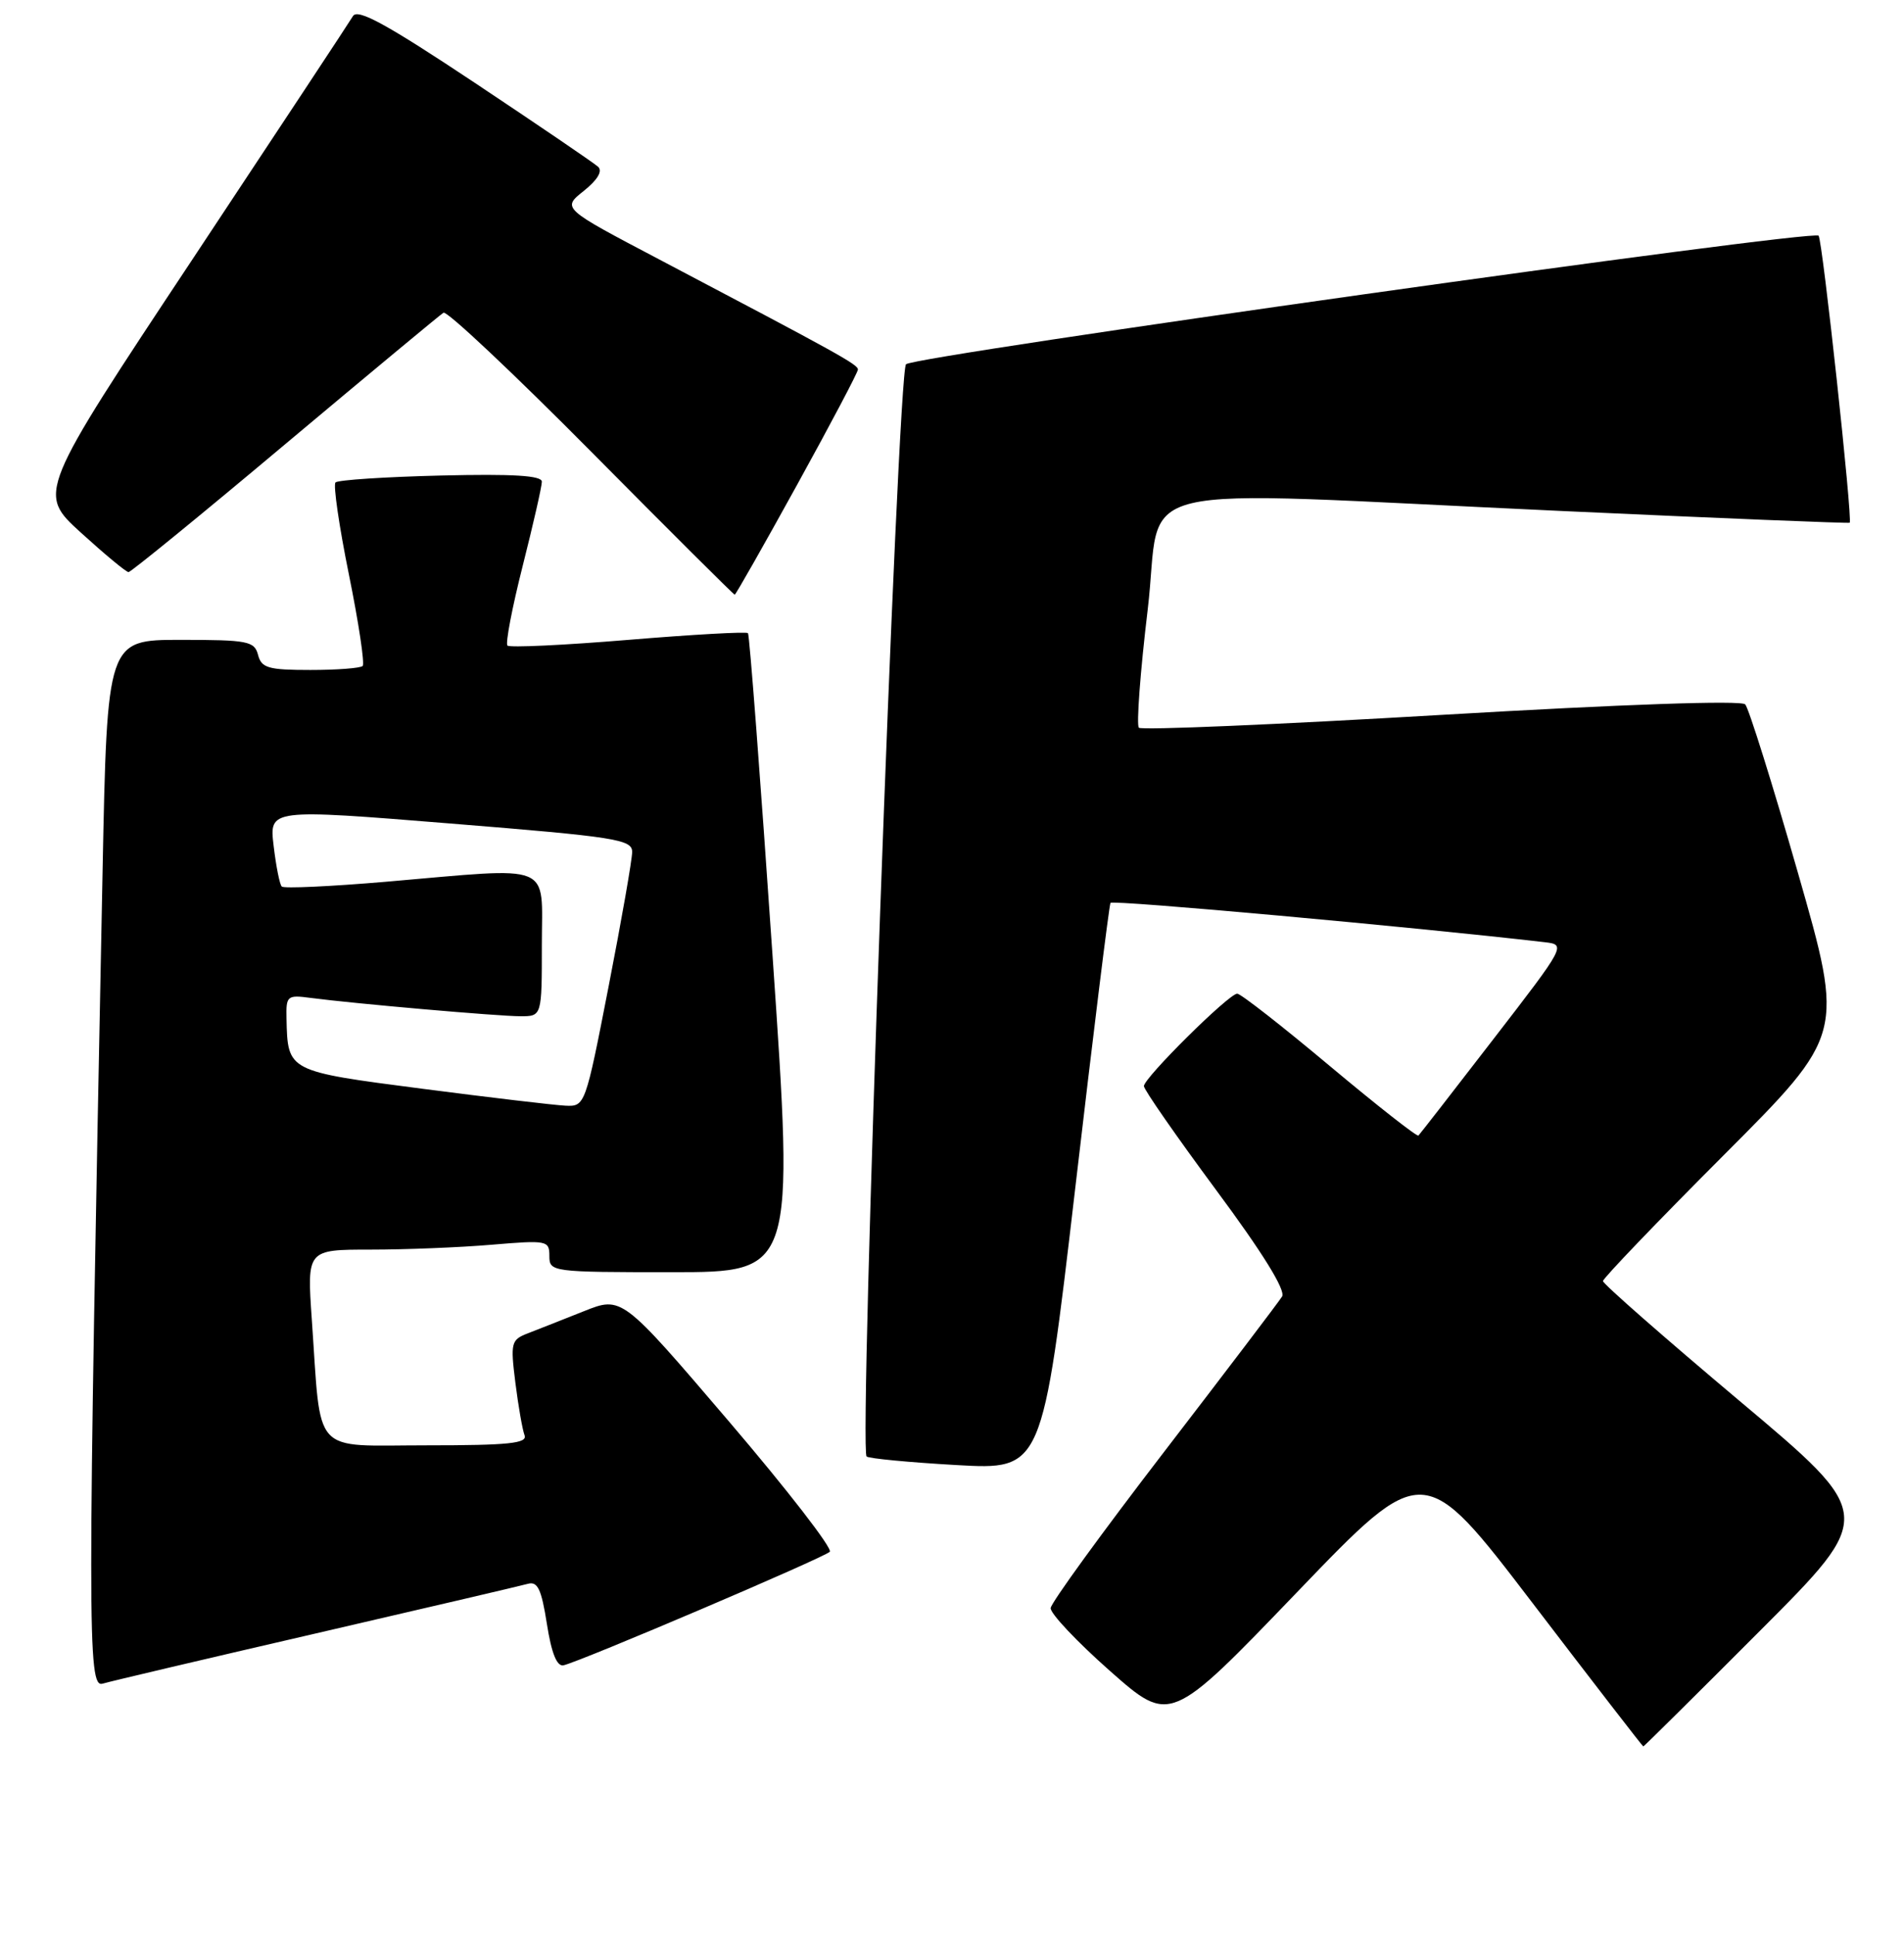<?xml version="1.0" encoding="UTF-8" standalone="no"?>
<!DOCTYPE svg PUBLIC "-//W3C//DTD SVG 1.1//EN" "http://www.w3.org/Graphics/SVG/1.1/DTD/svg11.dtd" >
<svg xmlns="http://www.w3.org/2000/svg" xmlns:xlink="http://www.w3.org/1999/xlink" version="1.1" viewBox="0 0 253 257">
 <g >
 <path fill="currentColor"
d=" M 233.86 216.64 C 249.21 201.27 249.21 201.27 231.10 186.06 C 221.15 177.69 213.00 170.55 213.00 170.18 C 213.00 169.82 220.21 162.30 229.03 153.47 C 245.06 137.42 245.06 137.42 238.91 115.96 C 235.53 104.16 232.37 94.08 231.90 93.57 C 231.38 93.01 215.72 93.55 191.51 94.97 C 169.76 96.25 151.68 97.02 151.33 96.67 C 150.99 96.32 151.51 89.28 152.50 81.02 C 154.60 63.49 147.69 65.14 207.50 67.88 C 228.40 68.84 245.63 69.54 245.78 69.44 C 246.21 69.18 242.16 31.83 241.65 31.31 C 240.81 30.47 121.50 47.27 120.39 48.39 C 119.27 49.51 114.11 192.44 115.15 193.48 C 115.42 193.75 120.78 194.26 127.07 194.62 C 138.50 195.27 138.50 195.27 142.87 157.89 C 145.27 137.32 147.38 120.25 147.56 119.94 C 147.81 119.51 187.92 123.15 205.31 125.17 C 208.09 125.50 208.03 125.62 198.47 138.00 C 193.17 144.88 188.67 150.66 188.48 150.85 C 188.30 151.04 182.99 146.87 176.69 141.60 C 170.39 136.32 164.86 132.00 164.40 132.00 C 163.29 132.00 152.00 143.19 152.00 144.28 C 152.00 144.75 156.31 150.94 161.57 158.05 C 167.74 166.36 170.87 171.41 170.36 172.23 C 169.93 172.93 162.86 182.23 154.65 192.91 C 146.44 203.59 139.67 212.90 139.61 213.62 C 139.55 214.33 143.10 218.09 147.50 221.98 C 155.50 229.04 155.50 229.04 172.34 211.52 C 189.17 194.00 189.17 194.00 203.68 213.00 C 211.66 223.45 218.27 232.00 218.36 232.00 C 218.45 232.00 225.43 225.09 233.86 216.64 Z  M 42.00 216.98 C 56.58 213.61 69.23 210.65 70.13 210.40 C 71.44 210.03 71.94 211.09 72.67 215.72 C 73.28 219.62 74.00 221.41 74.88 221.22 C 77.07 220.75 109.45 206.95 110.26 206.14 C 110.67 205.73 104.63 197.92 96.82 188.78 C 82.63 172.17 82.63 172.17 77.57 174.19 C 74.78 175.30 71.44 176.62 70.14 177.12 C 67.91 177.98 67.82 178.37 68.48 183.67 C 68.87 186.78 69.42 189.92 69.70 190.66 C 70.11 191.74 67.60 192.00 56.69 192.00 C 41.23 192.00 42.72 193.63 41.43 175.25 C 40.79 166.00 40.79 166.00 49.24 166.00 C 53.89 166.00 61.14 165.71 65.35 165.35 C 72.71 164.73 73.00 164.79 73.00 166.85 C 73.00 168.96 73.30 169.00 89.27 169.00 C 105.54 169.00 105.54 169.00 102.64 126.75 C 101.05 103.51 99.59 84.32 99.39 84.11 C 99.20 83.89 92.05 84.29 83.50 85.00 C 74.95 85.71 67.72 86.05 67.43 85.76 C 67.14 85.47 68.05 80.72 69.45 75.19 C 70.85 69.66 72.00 64.62 72.00 63.99 C 72.00 63.17 68.19 62.94 58.58 63.17 C 51.20 63.35 44.90 63.76 44.58 64.09 C 44.26 64.41 45.06 69.91 46.36 76.31 C 47.66 82.71 48.48 88.18 48.19 88.47 C 47.90 88.76 44.77 89.00 41.24 89.00 C 35.65 89.00 34.74 88.74 34.29 87.00 C 33.81 85.17 32.93 85.00 24.00 85.00 C 14.24 85.00 14.24 85.00 13.63 115.75 C 11.62 216.83 11.62 224.25 13.63 223.66 C 14.66 223.35 27.42 220.35 42.00 216.98 Z  M 105.93 64.38 C 110.37 56.33 114.00 49.45 114.00 49.09 C 114.00 48.42 111.54 47.06 87.59 34.46 C 74.67 27.67 74.67 27.67 77.56 25.37 C 79.39 23.91 80.10 22.73 79.48 22.16 C 78.94 21.66 71.57 16.65 63.10 11.01 C 51.37 3.21 47.52 1.10 46.90 2.14 C 46.46 2.89 36.84 17.45 25.54 34.50 C 4.98 65.50 4.98 65.50 10.74 70.75 C 13.91 73.63 16.76 76.00 17.08 76.00 C 17.39 76.00 26.76 68.36 37.88 59.02 C 49.01 49.69 58.48 41.82 58.93 41.54 C 59.38 41.26 68.22 49.58 78.57 60.02 C 88.92 70.46 97.49 79.00 97.63 79.00 C 97.76 79.00 101.50 72.42 105.93 64.38 Z  M 56.10 144.63 C 38.15 142.30 38.23 142.34 38.07 135.31 C 38.00 132.28 38.16 132.15 41.25 132.56 C 46.92 133.31 66.23 135.00 69.17 135.00 C 72.00 135.00 72.00 135.00 72.00 125.50 C 72.00 114.44 73.85 115.19 51.22 117.14 C 43.92 117.76 37.72 118.05 37.44 117.77 C 37.16 117.50 36.68 115.06 36.36 112.36 C 35.77 107.45 35.77 107.45 59.89 109.40 C 81.82 111.17 84.00 111.51 84.00 113.17 C 84.00 114.17 82.60 122.19 80.88 130.99 C 77.78 146.90 77.74 147.00 75.13 146.88 C 73.68 146.81 65.12 145.80 56.10 144.63 Z "/>
</g>
</svg>